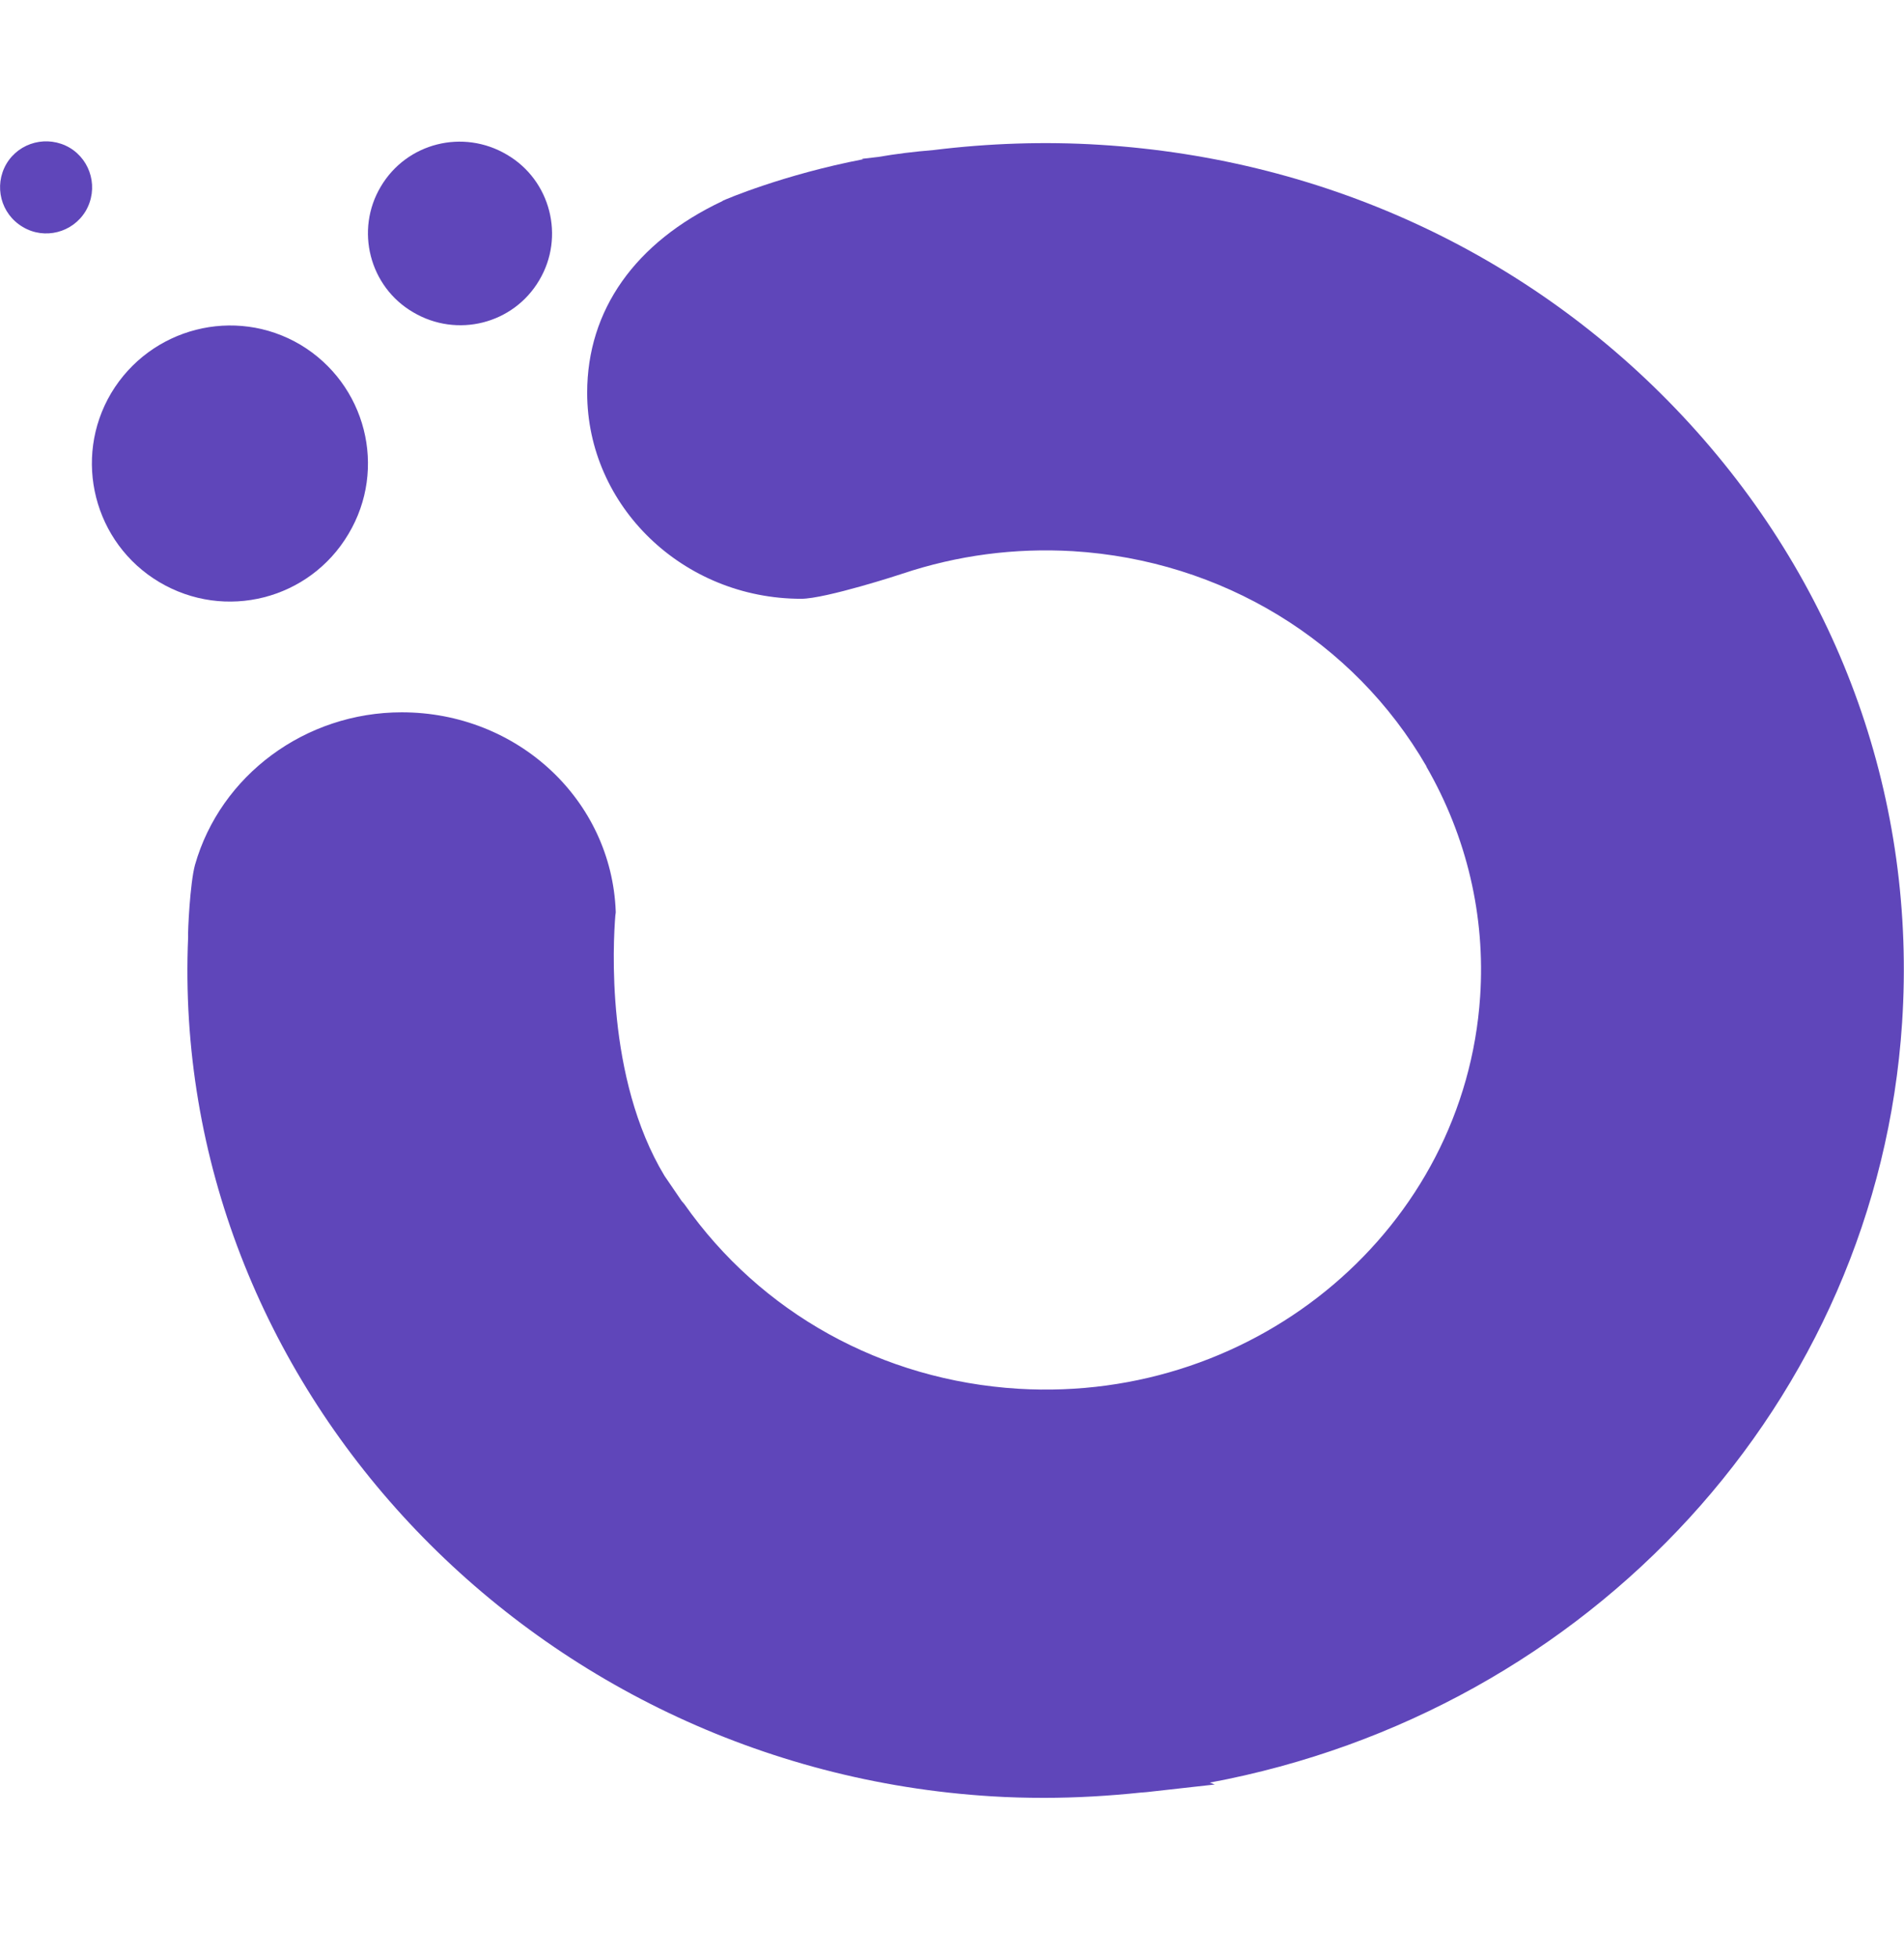 <svg width="36" height="37" viewBox="0 0 36 37" fill="none" xmlns="http://www.w3.org/2000/svg">
<path fill-rule="evenodd" clip-rule="evenodd" d="M10.195 5.299C9.706 6.127 8.64 6.393 7.812 5.903C6.984 5.421 6.71 4.348 7.2 3.527C7.69 2.699 8.755 2.433 9.583 2.923C10.411 3.405 10.685 4.478 10.195 5.299Z" fill="#5F46BA"/>
<path fill-rule="evenodd" clip-rule="evenodd" d="M1.62 3.989C1.375 4.399 0.842 4.536 0.432 4.291C0.014 4.046 -0.122 3.513 0.122 3.096C0.367 2.685 0.9 2.549 1.318 2.793C1.728 3.038 1.865 3.571 1.62 3.989Z" fill="#5F46BA"/>
<path fill-rule="evenodd" clip-rule="evenodd" d="M31.946 8.007C29.081 4.875 25.121 3.003 20.793 2.737C19.749 2.672 18.691 2.708 17.647 2.837C17.287 2.866 16.941 2.909 16.603 2.967L16.293 3.003L16.322 3.01C14.825 3.298 13.723 3.766 13.665 3.795L13.658 3.802C12.009 4.58 11.102 5.861 11.102 7.424C11.102 9.569 12.917 11.319 15.149 11.319C15.609 11.319 17.049 10.851 17.064 10.844C18.101 10.498 19.181 10.354 20.289 10.419C23.097 10.592 25.596 12.111 26.971 14.487V14.494C27.734 15.819 28.087 17.317 27.986 18.836C27.698 23.199 23.789 26.525 19.253 26.252C16.675 26.093 14.385 24.819 12.938 22.76L12.888 22.702L12.564 22.227C11.448 20.377 11.592 17.828 11.635 17.302L11.642 17.252V17.23C11.563 15.121 9.785 13.465 7.596 13.465C5.774 13.465 4.169 14.653 3.686 16.352C3.593 16.697 3.549 17.612 3.557 17.713C3.197 26.137 10.015 33.423 18.749 33.956C19.08 33.977 19.411 33.985 19.742 33.985C20.354 33.985 20.966 33.949 21.585 33.884H21.593L21.679 33.877L22.968 33.733L22.874 33.697C30.067 32.357 35.496 26.489 35.964 19.333C36.237 15.157 34.812 11.139 31.946 8.007Z" fill="#5F46BA"/>
<path fill-rule="evenodd" clip-rule="evenodd" d="M6.588 10.095C5.853 11.334 4.255 11.744 3.009 11.002C1.778 10.268 1.368 8.67 2.102 7.431C2.844 6.193 4.442 5.783 5.681 6.517C6.919 7.259 7.329 8.857 6.588 10.095Z" fill="#5F46BA"/>
</svg>
